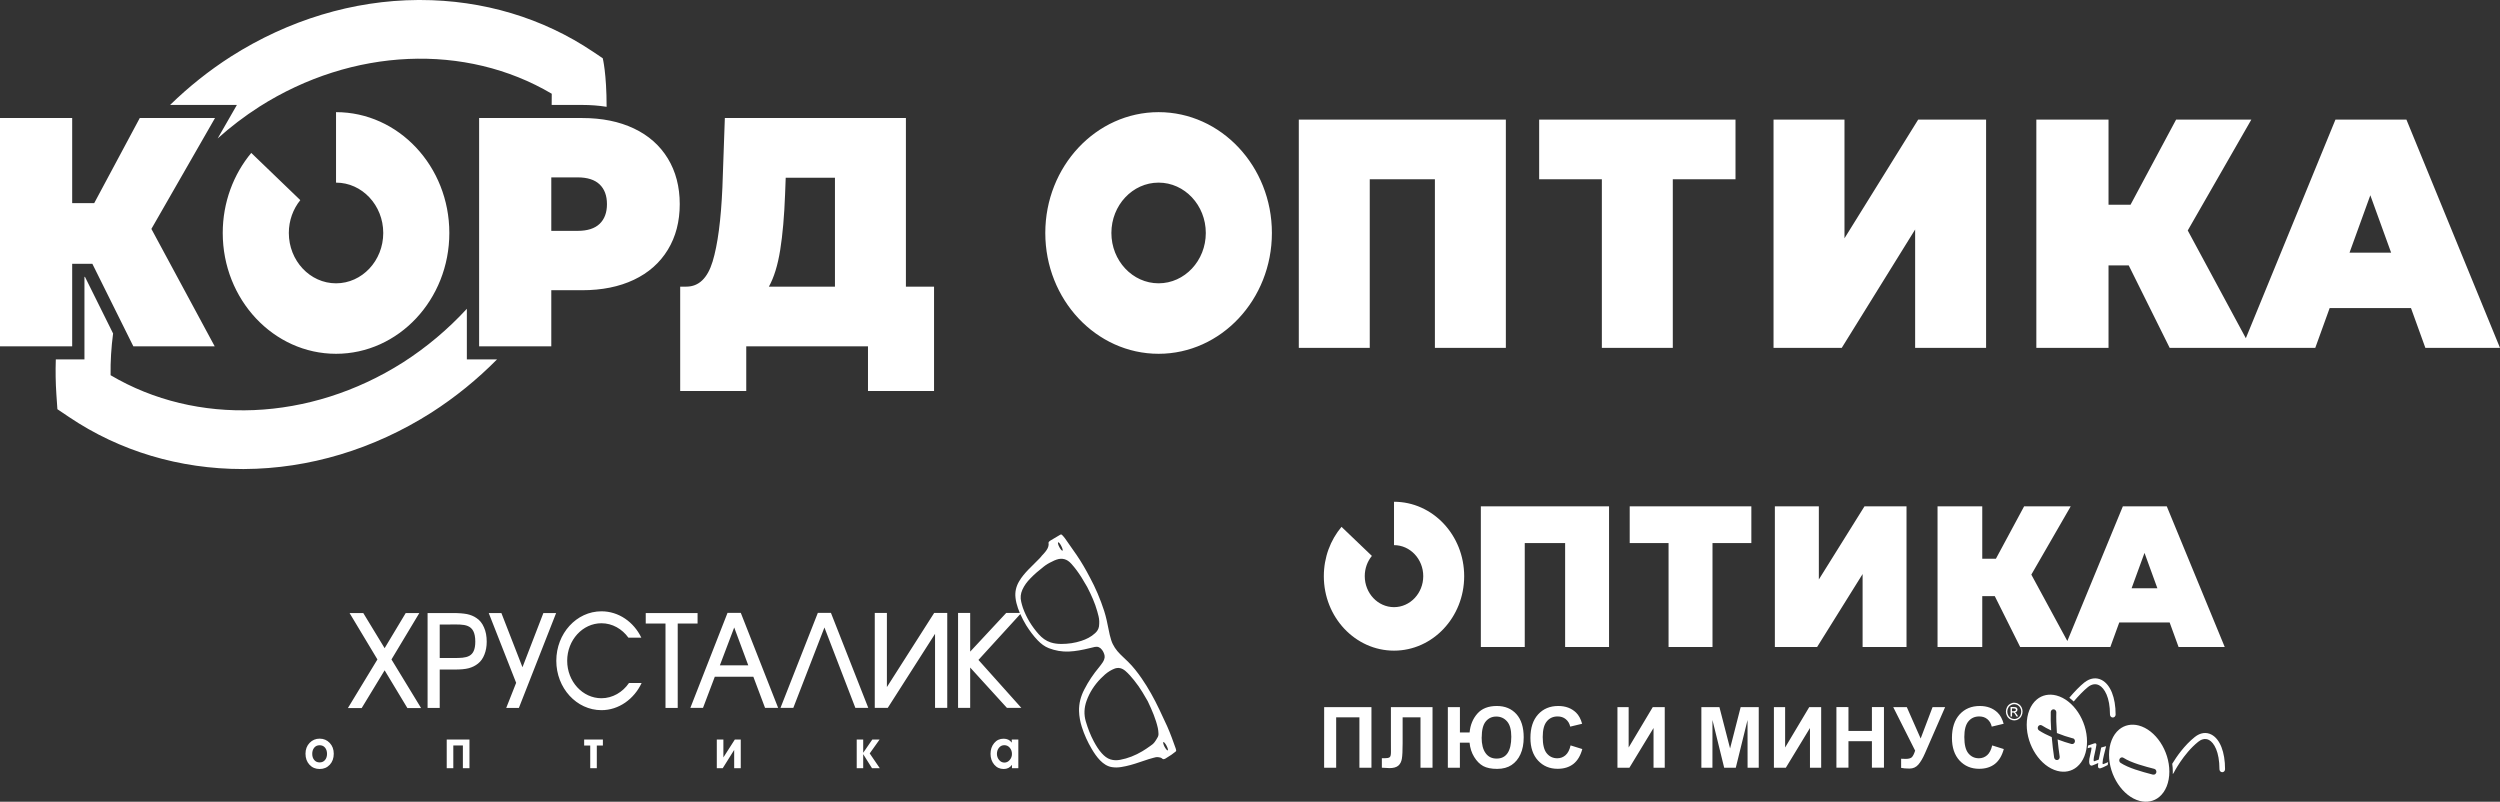 <svg width="290" height="93" viewBox="0 0 290 93" fill="none" xmlns="http://www.w3.org/2000/svg">
<rect x="0" y="0" width="290" height="93" fill="#333333" stroke="none"/>
<g clip-path="url(#clip0_405_57)">
<path d="M37.077 85.683C36.615 85.683 36.226 85.848 35.911 86.177C35.596 86.507 35.438 86.925 35.438 87.43C35.438 87.949 35.592 88.374 35.899 88.706C36.206 89.038 36.599 89.204 37.077 89.204C37.555 89.204 37.947 89.039 38.255 88.709C38.562 88.379 38.716 87.953 38.716 87.43C38.716 86.925 38.559 86.507 38.246 86.177C37.933 85.848 37.543 85.683 37.077 85.683ZM37.703 88.16C37.548 88.347 37.339 88.44 37.077 88.44C36.815 88.44 36.606 88.347 36.451 88.16C36.296 87.974 36.219 87.737 36.219 87.45C36.219 87.159 36.296 86.919 36.451 86.73C36.606 86.541 36.815 86.448 37.077 86.448C37.343 86.448 37.553 86.541 37.706 86.727C37.858 86.913 37.935 87.154 37.935 87.45C37.935 87.737 37.857 87.974 37.703 88.16ZM51.82 85.785H54.458V89.114H53.694V86.473H52.584V89.114H51.82V85.785ZM67.762 85.785H69.935V86.479H69.23V89.114H68.467V86.479H67.762V85.785ZM85.241 85.785H85.928V89.114H85.165V86.992L83.835 89.114H83.149V85.785H83.913V87.861L85.241 85.785ZM100.887 87.397L102.058 89.114H101.153L100.131 87.482V89.114H99.379V85.785H100.131V87.321L101.188 85.785H102.034L100.887 87.397ZM117.364 86.145C117.144 85.841 116.829 85.689 116.418 85.689C115.972 85.689 115.607 85.858 115.325 86.197C115.043 86.535 114.902 86.951 114.902 87.443C114.902 87.94 115.045 88.358 115.33 88.697C115.616 89.035 115.982 89.204 116.431 89.204C116.836 89.204 117.155 89.043 117.387 88.722V89.114H118.127V85.785H117.364V86.145V86.145ZM117.129 88.157C116.956 88.358 116.751 88.459 116.512 88.459C116.265 88.459 116.059 88.357 115.892 88.153C115.726 87.951 115.643 87.713 115.643 87.443C115.643 87.169 115.723 86.933 115.883 86.737C116.044 86.539 116.25 86.441 116.5 86.441C116.754 86.441 116.966 86.54 117.135 86.74C117.303 86.939 117.387 87.18 117.387 87.463C117.387 87.724 117.301 87.955 117.129 88.157ZM136.43 87.002C136.409 86.935 136.399 86.868 136.379 86.812C136.073 85.952 135.767 85.092 135.4 84.266C135.105 83.607 134.789 82.948 134.483 82.301C133.882 81.039 133.219 79.833 132.434 78.694C131.955 78.002 131.446 77.343 130.855 76.763C130.559 76.472 130.243 76.193 129.948 75.892C129.489 75.434 129.102 74.898 128.898 74.25C128.766 73.859 128.684 73.446 128.603 73.044C128.46 72.308 128.307 71.57 128.083 70.867C127.634 69.483 127.064 68.154 126.432 66.992C125.932 66.032 125.443 65.195 124.903 64.402C124.455 63.743 123.996 63.096 123.538 62.448C123.446 62.314 123.324 62.191 123.212 62.068C123.161 62.001 123.079 61.979 122.997 62.023C122.62 62.258 122.233 62.481 121.846 62.704C121.785 62.738 121.744 62.794 121.683 62.839C121.642 62.872 121.622 62.928 121.632 62.995C121.642 63.062 121.642 63.129 121.642 63.196C121.612 63.52 121.448 63.765 121.265 64C121.143 64.167 120.99 64.312 120.847 64.469C120.766 64.569 120.684 64.681 120.592 64.77C120.164 65.206 119.726 65.63 119.298 66.066C118.891 66.49 118.513 66.925 118.208 67.45C117.871 68.031 117.718 68.656 117.8 69.348C117.841 69.761 117.953 70.163 118.085 70.554C118.15 70.74 118.222 70.922 118.298 71.101H116.72L112.541 75.59V71.102H111.135V82.111H112.541V77.433L116.801 82.111H118.473L113.499 76.551L118.356 71.23C118.557 71.684 118.789 72.121 119.043 72.542C119.441 73.168 119.869 73.759 120.378 74.284C120.755 74.675 121.173 74.999 121.662 75.188C122.417 75.479 123.191 75.613 123.986 75.579C124.781 75.546 125.566 75.389 126.34 75.2C126.564 75.144 126.778 75.088 127.003 75.043C127.339 74.976 127.614 75.088 127.828 75.378C127.899 75.467 127.961 75.568 128.011 75.68C128.124 75.925 128.195 76.182 128.093 76.461C128.052 76.584 128.001 76.696 127.93 76.808C127.797 77.008 127.655 77.198 127.502 77.388C126.839 78.181 126.258 79.04 125.779 79.978C125.372 80.76 125.148 81.586 125.168 82.48C125.188 83.116 125.301 83.73 125.494 84.333C125.779 85.226 126.167 86.075 126.635 86.868C126.921 87.359 127.237 87.817 127.614 88.207C128.011 88.609 128.46 88.911 129 88.989C129.346 89.045 129.703 89.034 130.05 88.978C130.783 88.866 131.497 88.654 132.21 88.408C132.557 88.297 132.903 88.174 133.25 88.062C133.433 88.006 133.616 87.962 133.8 87.906C133.973 87.861 134.146 87.805 134.33 87.828C134.513 87.85 134.697 87.873 134.839 88.017C134.901 88.073 134.972 88.085 135.043 88.051C135.104 88.04 135.155 88.017 135.206 87.984C135.441 87.839 135.665 87.693 135.889 87.549C136.042 87.437 136.195 87.314 136.348 87.202C136.419 87.158 136.45 87.091 136.43 87.002ZM122.743 62.907C122.804 62.873 122.967 63.052 123.1 63.32C123.242 63.587 123.314 63.844 123.252 63.878C123.191 63.911 123.028 63.733 122.885 63.465C122.743 63.197 122.682 62.951 122.743 62.907ZM127.482 72.665C127.431 72.989 127.258 73.246 127.033 73.447C126.565 73.882 126.014 74.15 125.433 74.34C124.679 74.586 123.915 74.697 123.13 74.697C122.702 74.697 122.284 74.653 121.877 74.519C121.326 74.34 120.878 74.005 120.491 73.57C119.696 72.676 119.074 71.671 118.656 70.51C118.575 70.287 118.524 70.052 118.462 69.818C118.34 69.327 118.391 68.869 118.595 68.411C118.819 67.909 119.135 67.496 119.502 67.116C119.981 66.613 120.501 66.178 121.041 65.754C121.347 65.508 121.683 65.307 122.029 65.151C122.202 65.061 122.376 64.972 122.559 64.916C123.212 64.693 123.782 64.849 124.261 65.385C124.699 65.865 125.087 66.401 125.443 66.96C125.698 67.373 125.943 67.797 126.106 68.076C126.626 69.081 127.013 69.963 127.278 70.901C127.38 71.281 127.502 71.66 127.512 72.062C127.512 72.263 127.512 72.464 127.482 72.665ZM134.259 85.573C134.157 85.751 134.055 85.93 133.933 86.086C133.79 86.276 133.607 86.421 133.413 86.544C133.117 86.756 132.812 86.968 132.506 87.147C131.701 87.627 130.845 87.973 129.927 88.141C129.56 88.208 129.194 88.208 128.827 88.096C128.419 87.973 128.103 87.705 127.807 87.382C127.441 86.98 127.155 86.51 126.89 86.019C126.493 85.282 126.197 84.501 125.953 83.686C125.718 82.882 125.759 82.1 126.034 81.318C126.391 80.314 126.951 79.465 127.665 78.728C128.001 78.393 128.338 78.069 128.735 77.835C128.908 77.723 129.092 77.645 129.275 77.567C129.734 77.388 130.152 77.5 130.539 77.823C130.916 78.147 131.242 78.527 131.558 78.918C131.915 79.364 132.241 79.822 132.536 80.313C132.771 80.693 132.995 81.084 133.138 81.34C133.657 82.434 134.075 83.406 134.31 84.456C134.35 84.645 134.371 84.846 134.381 85.047C134.402 85.238 134.361 85.416 134.259 85.573ZM135.461 87.046C135.4 87.08 135.237 86.89 135.094 86.633C134.952 86.365 134.891 86.109 134.952 86.075C135.003 86.042 135.166 86.22 135.309 86.488C135.451 86.756 135.523 87.002 135.461 87.046ZM45.411 76.495L48.846 82.134H47.256L44.617 77.757L41.957 82.134H40.357L43.781 76.495L40.55 71.113H42.14L44.617 75.189L47.063 71.113H48.642L45.411 76.495ZM55.256 71.683C54.951 71.47 54.584 71.325 54.176 71.236C53.758 71.158 53.228 71.113 52.576 71.113C50.731 71.113 49.6 71.113 49.6 71.113C49.6 78.449 49.6 82.123 49.6 82.123H51.007V77.667H52.739C53.422 77.667 53.962 77.623 54.38 77.511C54.788 77.399 55.144 77.221 55.45 76.975C55.776 76.718 56.021 76.372 56.194 75.926C56.367 75.49 56.459 74.999 56.459 74.441C56.459 73.804 56.357 73.246 56.143 72.777C55.939 72.297 55.644 71.928 55.256 71.683ZM52.678 76.328H51.007V72.442H52.24C53.799 72.442 55.134 72.263 55.134 74.429C55.134 76.294 54.105 76.328 52.678 76.328ZM63.032 71.113H64.51L60.189 82.123H58.721L59.873 79.208L56.693 71.113H58.161L60.607 77.399L63.032 71.113ZM80.918 72.33C80.918 72.33 80.154 72.33 78.615 72.33C78.615 72.33 78.615 75.445 78.615 82.123C78.615 82.123 77.871 82.123 77.198 82.123C77.198 82.123 77.198 79.007 77.198 72.33C77.198 72.33 76.434 72.33 74.905 72.33C74.905 72.33 74.905 71.772 74.905 71.113C74.905 71.113 77.178 71.113 80.918 71.113C80.918 71.113 80.918 71.66 80.918 72.33ZM84.393 71.091L80.082 82.111H81.55L82.915 78.505H87.389L88.745 82.111H90.263L85.932 71.091C85.932 71.091 84.393 71.091 84.393 71.091ZM83.506 77.176L85.168 72.788L86.798 77.176H83.506ZM72.959 79.231H74.426C73.56 81.084 71.787 82.379 69.769 82.379C66.874 82.379 64.531 79.811 64.531 76.651C64.531 73.48 66.874 70.912 69.769 70.912C71.776 70.912 73.519 72.152 74.396 73.972H72.897C72.164 72.956 71.032 72.297 69.769 72.297C67.578 72.297 65.794 74.251 65.794 76.651C65.794 79.052 67.578 80.995 69.769 80.995C71.063 80.995 72.235 80.291 72.959 79.231ZM100.719 82.111H99.221L95.634 72.788L92.026 82.111H90.538L94.87 71.091H96.388L100.719 82.111ZM108.363 71.102H109.881V82.111H108.465V73.525L102.982 82.111H101.473V71.102H102.88V79.7L108.363 71.102Z" fill="white"/>
</g>
<g clip-path="url(#clip1_405_57)">
<path d="M169.845 66.839C169.845 71.602 166.195 75.475 161.705 75.475C157.214 75.475 153.564 71.602 153.564 66.839C153.564 64.641 154.336 62.64 155.615 61.114L159.139 64.485C158.62 65.116 158.312 65.935 158.312 66.83C158.312 68.818 159.831 70.429 161.705 70.429C163.578 70.429 165.097 68.818 165.097 66.83C165.097 64.852 163.578 63.236 161.705 63.236V58.204C166.195 58.204 169.845 62.076 169.845 66.839ZM198.65 75.049V62.994H203.157V58.732H189.046V62.998H193.553V75.054H198.65V75.049ZM216.062 66.589V75.049H221.156V58.732H216.282L210.986 67.22V58.732H205.884V75.049H210.787L216.062 66.589ZM252.713 75.049L251.679 72.207H245.834L244.8 75.049H240.184H239.525H234.339L231.393 69.149H229.942V75.049H224.755V58.732H229.942V64.816H231.524L234.799 58.732H240.205L235.634 66.656L239.812 74.36L246.252 58.732H251.345L258.068 75.049H252.713ZM250.257 68.24L248.763 64.135L247.265 68.24H247.269H250.257ZM171.778 75.049H176.871V62.994H181.555V75.049H186.649V58.732H171.778V75.049ZM256.532 85.215C255.92 84.889 255.232 84.987 254.595 85.493C253.384 86.46 252.476 87.78 251.978 88.6C252.025 88.9 252.046 89.208 252.046 89.513C252.046 89.607 252.046 89.696 252.042 89.79C252.076 89.759 252.109 89.723 252.135 89.678C252.147 89.656 253.266 87.431 254.987 86.052C255.287 85.806 255.755 85.582 256.245 85.838C256.827 86.151 257.456 87.203 257.456 89.231C257.456 89.419 257.599 89.576 257.781 89.576C257.962 89.576 258.106 89.423 258.106 89.231C258.11 87.239 257.519 85.735 256.532 85.215ZM251.645 89.508C251.645 90.757 251.219 91.823 250.472 92.445C249.847 92.964 249.041 93.125 248.197 92.906C246.244 92.391 244.648 89.987 244.648 87.557C244.648 86.308 245.075 85.242 245.822 84.62C246.446 84.105 247.252 83.939 248.096 84.159C250.05 84.674 251.645 87.078 251.645 89.508ZM249.894 89.186C248.902 88.931 247.235 88.501 246.324 87.906C246.168 87.807 245.973 87.856 245.881 88.022C245.788 88.188 245.834 88.394 245.986 88.492C246.91 89.092 248.349 89.495 249.742 89.858V89.853C249.915 89.898 250.092 89.786 250.134 89.602C250.177 89.419 250.067 89.226 249.894 89.186ZM242.095 86.026C242.095 87.27 241.669 88.34 240.922 88.962C240.298 89.481 239.492 89.643 238.648 89.423C236.694 88.909 235.099 86.505 235.099 84.074C235.099 82.829 235.525 81.76 236.272 81.137C236.896 80.618 237.702 80.457 238.546 80.676C240.509 81.191 242.095 83.59 242.095 86.026ZM240.428 85.645C239.846 85.493 239.205 85.278 238.601 85.032C238.538 84.123 238.508 83.272 238.534 82.641C238.538 82.453 238.403 82.292 238.221 82.279C238.044 82.274 237.892 82.418 237.888 82.61C237.867 83.214 237.888 83.957 237.934 84.732C237.525 84.544 237.154 84.338 236.867 84.154C236.711 84.056 236.516 84.105 236.424 84.266C236.331 84.432 236.377 84.638 236.533 84.736C236.955 85.014 237.47 85.269 238.002 85.502C238.078 86.352 238.175 87.198 238.28 87.879C238.31 88.067 238.479 88.197 238.656 88.165C238.833 88.134 238.951 87.955 238.922 87.767C238.825 87.14 238.745 86.455 238.681 85.775C239.259 85.994 239.829 86.178 240.293 86.303C240.466 86.348 240.644 86.236 240.686 86.052C240.728 85.869 240.622 85.681 240.449 85.636L240.428 85.645ZM242.205 79.696C242.644 79.347 243.095 79.279 243.505 79.494C244.112 79.821 244.758 80.878 244.758 82.888C244.758 83.076 244.902 83.232 245.083 83.232C245.269 83.232 245.412 83.08 245.412 82.888C245.412 80.913 244.813 79.414 243.8 78.881C243.171 78.55 242.45 78.648 241.817 79.15L241.813 79.145C241.251 79.593 240.627 80.246 240.04 80.94C240.213 81.075 240.386 81.218 240.547 81.374C241.108 80.725 241.686 80.112 242.205 79.696ZM244.429 88.456C244.066 88.622 243.96 88.64 243.927 88.644C243.914 88.631 243.897 88.591 243.897 88.492C243.901 88.282 243.956 87.973 244.058 87.566L244.311 86.554L243.737 86.715C243.737 86.715 243.467 88.04 243.454 88.112C243.395 88.134 243.188 88.215 243.188 88.215C242.99 88.295 242.927 88.309 242.905 88.313C242.876 88.3 242.859 88.233 242.859 88.134C242.859 88.049 242.872 87.946 242.893 87.839C242.914 87.727 242.986 87.404 243.095 86.903C243.171 86.531 243.184 86.437 243.188 86.393C243.188 86.308 243.146 86.24 243.083 86.223C243.041 86.209 242.99 86.191 242.256 86.469L242.213 86.482L242.171 86.8L242.277 86.764C242.483 86.697 242.559 86.697 242.585 86.71C242.597 86.715 242.606 86.746 242.614 86.782C242.614 86.854 242.585 87.069 242.446 87.659C242.403 87.825 242.378 87.955 242.365 88.031C242.353 88.116 242.344 88.219 242.344 88.344C242.344 88.6 242.412 88.756 242.547 88.805C242.597 88.823 242.657 88.819 242.724 88.792C242.775 88.774 242.884 88.729 243.057 88.658C243.057 88.658 243.273 88.559 243.399 88.506C243.395 88.555 243.387 88.609 243.387 88.609C243.37 88.707 243.365 88.792 243.365 88.864C243.365 89.034 243.441 89.101 243.505 89.119C243.593 89.15 243.737 89.114 243.973 89.002C244.18 88.909 244.349 88.823 244.471 88.756L244.501 88.738H244.496L244.543 88.403L244.429 88.456ZM222.797 85.668L221.189 82.024H219.62L219.615 82.028L222.156 87.073C222.029 87.472 221.894 87.727 221.759 87.852C221.62 87.968 221.388 88.031 221.067 88.031C220.907 88.031 220.725 88.027 220.531 88.013V89.074C220.763 89.123 221.084 89.155 221.498 89.155C221.92 89.155 222.253 89.002 222.519 88.703C222.785 88.398 223.046 87.96 223.299 87.377L225.633 82.028H224.177L222.797 85.668ZM217.142 84.79H214.421V82.019H213.024V89.052H214.421V85.976H217.142V89.052H218.539V82.019H217.142V84.79V84.79ZM175.905 82.838C176.466 83.465 176.749 84.365 176.749 85.529C176.749 86.29 176.626 86.943 176.377 87.485C176.137 88.022 175.787 88.443 175.339 88.743C174.896 89.038 174.335 89.191 173.668 89.191C172.993 89.191 172.449 89.079 172.052 88.864C171.655 88.644 171.301 88.295 171.001 87.803C170.702 87.319 170.528 86.769 170.469 86.147H169.347V89.056H167.95V82.024H167.954H169.351V84.965H170.474C170.554 84.096 170.853 83.367 171.377 82.776C171.892 82.189 172.647 81.894 173.634 81.894C174.58 81.894 175.335 82.207 175.905 82.838ZM175.31 85.462C175.31 84.651 175.149 84.06 174.82 83.684C174.495 83.308 174.073 83.12 173.567 83.12C173.069 83.12 172.664 83.308 172.347 83.689C172.035 84.069 171.879 84.687 171.879 85.538L171.87 85.547C171.87 86.33 172.022 86.939 172.326 87.36C172.634 87.789 173.052 87.995 173.609 87.995C174.175 87.995 174.597 87.78 174.879 87.36C175.162 86.939 175.31 86.308 175.31 85.462ZM153.598 89.056H154.995V83.21H157.691V89.056H159.088V82.024H153.602L153.598 89.056ZM161.346 82.028V86.043L161.35 87.252C161.35 87.566 161.304 87.763 161.198 87.839C161.093 87.919 160.898 87.955 160.607 87.955L160.295 87.951V89.052C160.721 89.083 161.021 89.101 161.185 89.101C161.645 89.101 161.987 89.002 162.207 88.814C162.426 88.626 162.557 88.353 162.616 88.018C162.675 87.682 162.705 87.073 162.705 86.218V83.214H164.777V89.061H166.173V82.028H161.346ZM182.188 86.464C182.074 86.979 181.876 87.36 181.61 87.597C181.344 87.834 181.019 87.96 180.652 87.96C180.15 87.96 179.741 87.771 179.428 87.391C179.112 87.01 178.956 86.379 178.956 85.493C178.956 84.651 179.116 84.047 179.437 83.671C179.753 83.29 180.171 83.107 180.686 83.107C181.057 83.107 181.374 83.21 181.631 83.425C181.889 83.64 182.066 83.926 182.146 84.289L183.526 83.957C183.37 83.393 183.134 82.959 182.821 82.659C182.29 82.149 181.602 81.894 180.758 81.894C179.791 81.894 179.015 82.221 178.42 82.87C177.829 83.519 177.529 84.432 177.529 85.6C177.529 86.71 177.825 87.588 178.411 88.224C179.002 88.859 179.758 89.181 180.678 89.181C181.425 89.181 182.028 88.993 182.513 88.618C182.994 88.237 183.34 87.659 183.547 86.89L182.197 86.469H182.188V86.464ZM207.074 86.71V82.024H205.774V89.056H207.158L209.956 84.45V89.056H211.256V82.024H209.871L207.074 86.71ZM200.689 86.822L199.452 82.024H197.359V89.056H198.642L198.646 83.519L200.005 89.056H201.351L202.714 83.519L202.719 89.056H204.014V82.024H201.917L200.689 86.822ZM230.516 87.597C230.246 87.834 229.925 87.96 229.558 87.96C229.055 87.96 228.65 87.771 228.334 87.391C228.017 87.01 227.861 86.379 227.861 85.493C227.861 84.651 228.022 84.047 228.342 83.671C228.659 83.29 229.077 83.107 229.591 83.107C229.963 83.107 230.279 83.21 230.537 83.425C230.79 83.64 230.963 83.926 231.043 84.289L232.423 83.957C232.267 83.393 232.031 82.959 231.718 82.659C231.187 82.149 230.499 81.894 229.655 81.894C228.688 81.894 227.912 82.221 227.317 82.87C226.726 83.519 226.426 84.432 226.426 85.6C226.426 86.71 226.722 87.588 227.308 88.224C227.899 88.859 228.655 89.181 229.575 89.181C230.313 89.181 230.925 88.993 231.406 88.618C231.887 88.237 232.233 87.659 232.44 86.89L231.094 86.469C230.976 86.979 230.781 87.36 230.516 87.597ZM188.923 86.71V82.024H187.624V89.056H189.012L191.81 84.45V89.056H193.11V82.024H191.721L188.923 86.71ZM233.976 82.897L234.103 83.111H233.9L233.807 82.941C233.731 82.807 233.676 82.722 233.63 82.686C233.6 82.664 233.554 82.65 233.499 82.65H233.398V83.116H233.229H233.225V82.015H233.584C233.706 82.015 233.799 82.028 233.849 82.046C233.908 82.064 233.946 82.1 233.98 82.149C234.014 82.198 234.027 82.252 234.027 82.315C234.027 82.395 233.997 82.467 233.946 82.525C233.896 82.588 233.82 82.619 233.731 82.624C233.765 82.641 233.799 82.659 233.82 82.686C233.858 82.722 233.913 82.794 233.976 82.897ZM233.795 82.453C233.828 82.422 233.845 82.382 233.845 82.332C233.845 82.301 233.833 82.27 233.816 82.247C233.799 82.225 233.773 82.203 233.748 82.194C233.723 82.185 233.66 82.176 233.579 82.176H233.389V82.503H233.592C233.693 82.494 233.757 82.48 233.795 82.453ZM234.491 82.028C234.579 82.194 234.617 82.364 234.617 82.543C234.617 82.722 234.575 82.892 234.491 83.053C234.402 83.219 234.288 83.34 234.132 83.434C233.976 83.528 233.82 83.568 233.651 83.568C233.482 83.568 233.322 83.523 233.17 83.434C233.014 83.34 232.9 83.219 232.811 83.053C232.723 82.888 232.685 82.722 232.685 82.543C232.685 82.364 232.727 82.194 232.811 82.028C232.9 81.862 233.018 81.742 233.174 81.648C233.33 81.562 233.486 81.513 233.647 81.513C233.807 81.513 233.972 81.558 234.119 81.648C234.28 81.733 234.402 81.862 234.491 82.028ZM234.461 82.543C234.461 82.395 234.428 82.247 234.352 82.113C234.284 81.979 234.179 81.867 234.052 81.795C233.925 81.724 233.79 81.683 233.655 81.683C233.52 81.683 233.385 81.719 233.259 81.795C233.132 81.867 233.027 81.974 232.959 82.113C232.883 82.247 232.849 82.395 232.849 82.543C232.849 82.691 232.883 82.829 232.955 82.973C233.022 83.107 233.128 83.21 233.254 83.29C233.381 83.362 233.516 83.407 233.66 83.407C233.799 83.407 233.93 83.371 234.065 83.29C234.191 83.219 234.297 83.107 234.364 82.973C234.432 82.838 234.461 82.695 234.461 82.543Z" fill="white"/>
</g>
<g clip-path="url(#clip2_405_57)">
<path d="M105.085 13.691H84.082L83.798 21.749C83.633 25.532 83.254 28.395 82.663 30.337C82.072 32.279 81.054 33.25 79.612 33.25H78.902V45.356H86.565V40.174H86.566H100.686V45.356H108.349V33.25H105.085V13.691V13.691ZM96.854 33.25H89.191C89.782 32.191 90.22 30.772 90.504 28.994C90.787 27.216 90.977 25.053 91.071 22.506L91.142 20.614H96.854V33.25ZM55.578 41.691H57.655C55.36 44.01 52.813 46.084 50.047 47.857L50.011 47.88C43.346 52.114 35.847 54.371 28.325 54.408C28.263 54.408 28.201 54.408 28.139 54.408C20.828 54.408 13.874 52.327 8.019 48.384L6.658 47.468L6.541 45.756C6.449 44.404 6.428 43.047 6.474 41.69H8.373H9.796V40.173V32.118H9.858L13.119 38.685C12.907 40.288 12.805 41.905 12.828 43.524C22.813 49.426 35.929 48.904 46.731 42.051L46.746 42.042C49.502 40.277 51.985 38.174 54.155 35.82V40.173V41.691H55.578ZM24.941 12.172H19.733C21.883 10.074 24.246 8.188 26.793 6.556C33.475 2.308 40.973 0.045 48.492 0C48.568 0 48.645 0 48.721 0C56.02 0 62.96 2.075 68.804 6.007L69.919 6.758C69.919 6.758 70.367 8.514 70.367 12.39C69.468 12.248 68.523 12.173 67.534 12.173H63.994C64.005 11.74 64.009 11.307 64.003 10.874C54.018 4.974 40.889 5.51 30.074 12.385C28.357 13.486 26.746 14.718 25.249 16.06L26.155 14.482L27.479 12.173V12.172H24.941V12.172ZM8.373 40.174H0V13.691H8.373V23.565H10.927L16.213 13.691H24.941L17.561 26.554L24.905 40.174H15.468L10.714 30.602H8.373V40.174ZM134.397 13.009C127.15 13.009 121.254 19.297 121.254 27.024C121.254 34.753 127.15 41.04 134.397 41.04C141.644 41.04 147.54 34.753 147.54 27.024C147.54 19.296 141.644 13.009 134.397 13.009ZM134.397 32.864C131.378 32.864 128.921 30.244 128.921 27.024C128.921 23.804 131.378 21.184 134.397 21.184C137.417 21.184 139.873 23.804 139.873 27.024C139.873 30.244 137.417 32.864 134.397 32.864ZM150.661 13.872H174.679V40.355H166.448V20.796H158.891V40.355H150.661V13.872ZM178.542 13.872H201.319V20.796H194.045V40.355H185.815V20.796H178.542V13.872ZM222.51 13.872H230.386V40.355H222.156V26.622L213.641 40.355H205.73V13.872H213.96V27.643L222.51 13.872ZM279.144 13.872H270.913L260.517 39.233L253.778 26.735L261.157 13.872H252.429L247.143 23.746H244.589V13.872H236.216V40.355H244.589V30.783H246.93L251.684 40.355H260.057H261.121H268.571L270.239 35.739H279.676L281.343 40.355H290L279.144 13.872ZM272.545 29.308L274.957 22.649L277.37 29.308H272.545V29.308ZM34.835 23.215C34.006 24.239 33.504 25.57 33.504 27.025C33.504 30.245 35.961 32.865 38.98 32.865C42 32.865 44.457 30.245 44.457 27.025C44.457 23.805 42 21.185 38.98 21.185V13.009C46.227 13.009 52.123 19.296 52.123 27.024C52.123 34.752 46.227 41.04 38.98 41.04C31.733 41.04 25.837 34.752 25.837 27.024C25.837 23.465 27.09 20.214 29.146 17.739L34.835 23.215ZM73.529 14.902C71.826 14.095 69.827 13.691 67.533 13.691H55.578V40.174H63.95V33.666H67.533C69.827 33.666 71.826 33.263 73.529 32.456C75.232 31.649 76.544 30.489 77.467 28.975C78.389 27.462 78.85 25.697 78.85 23.679C78.85 21.661 78.389 19.896 77.467 18.382C76.544 16.869 75.232 15.709 73.529 14.902ZM69.556 25.967C68.988 26.509 68.137 26.78 67.001 26.78H63.95V20.576H67.001C68.137 20.576 68.988 20.848 69.556 21.39C70.123 21.932 70.407 22.695 70.407 23.678C70.407 24.662 70.123 25.425 69.556 25.967Z" fill="white"/>
</g>
<defs>
<clipPath id="clip0_405_57">
<rect width="100.998" height="27.204" fill="white" transform="translate(35.438 62)"/>
</clipPath>
<clipPath id="clip1_405_57">
<rect width="104.542" height="34.796" fill="white" transform="translate(153.564 58.204)"/>
</clipPath>
<clipPath id="clip2_405_57">
<rect width="290" height="54.408" fill="white"/>
</clipPath>
</defs>
</svg>
